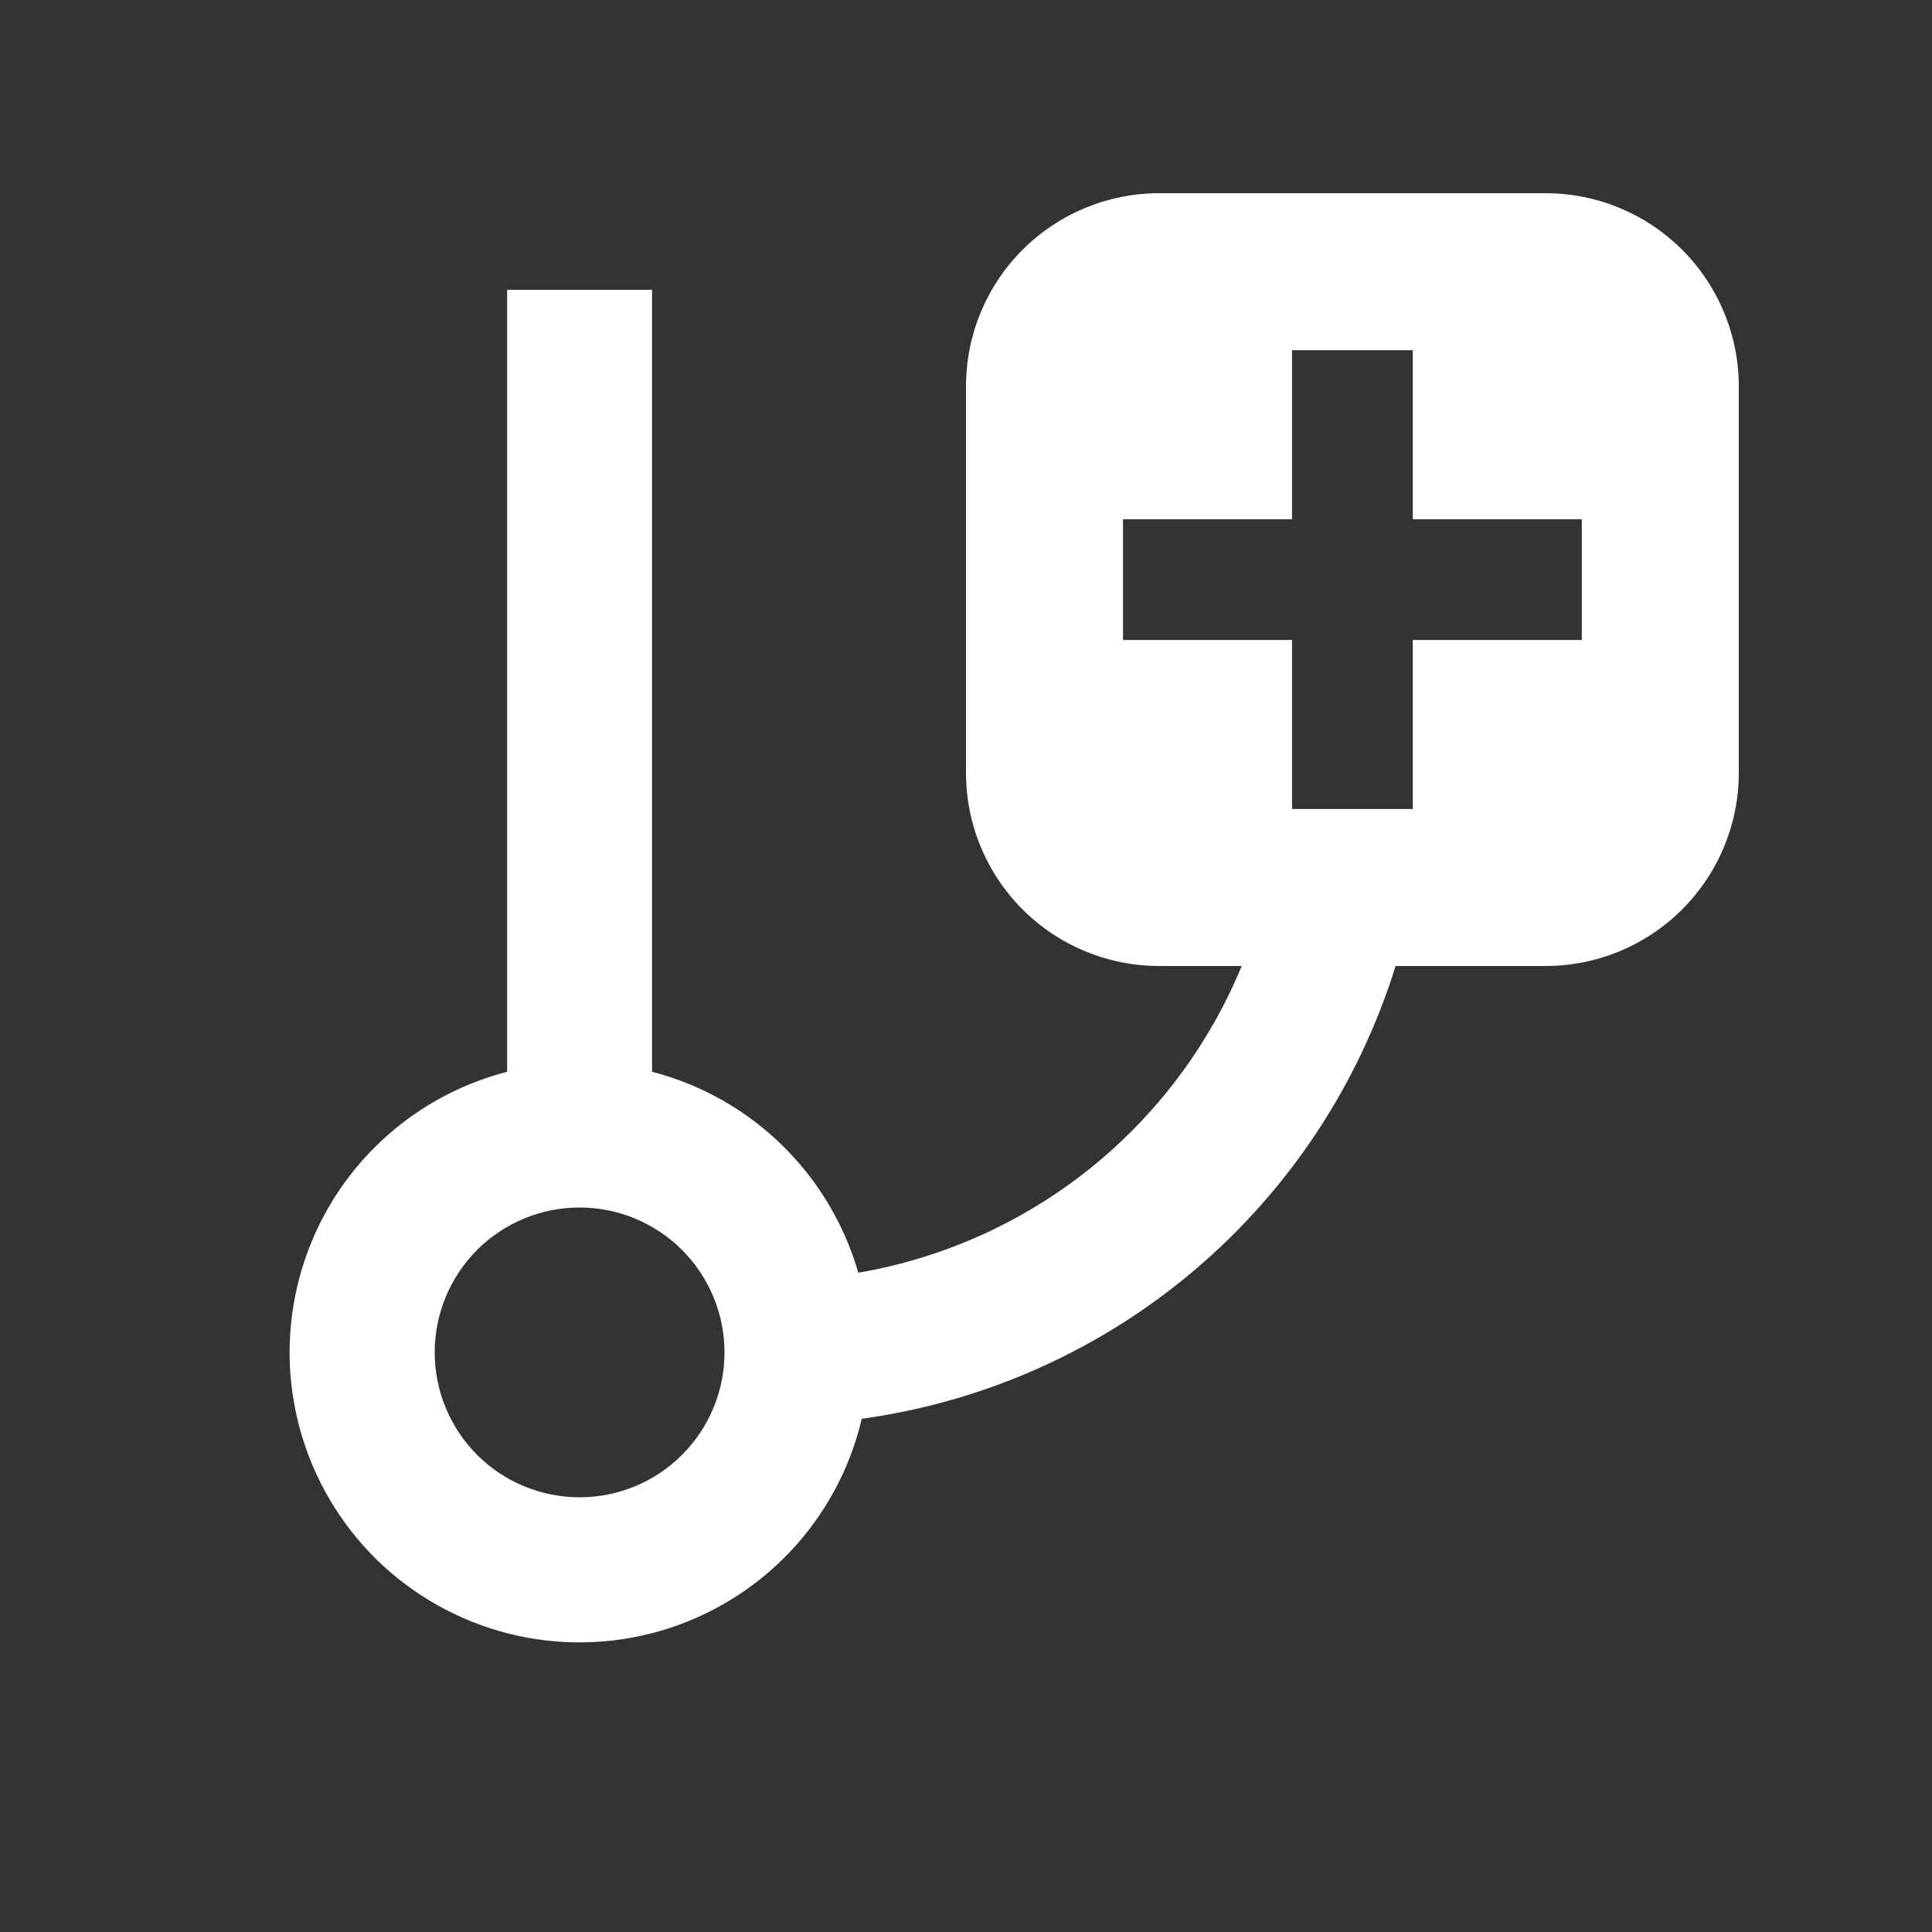 <svg width="20" height="20" viewBox="0 0 20 20" fill="none" xmlns="http://www.w3.org/2000/svg">
<rect x="0" y="0" width="20" height="20" fill="#333333" stroke="none"/>
<g clip-path="url(#clip0_3686_9929)">
<path fill-rule="evenodd" clip-rule="evenodd" d="M12 2C11.469 2 10.96 2.211 10.585 2.586C10.21 2.961 10 3.47 10 4V8C10 8.53 10.21 9.039 10.585 9.414C10.96 9.789 11.469 10 12 10H12.854C12.515 10.822 11.973 11.544 11.279 12.1C10.585 12.655 9.761 13.025 8.885 13.175C8.74 12.673 8.467 12.216 8.093 11.852C7.719 11.487 7.256 11.226 6.75 11.095V3H5.25V11.095C4.734 11.228 4.264 11.495 3.886 11.87C3.508 12.244 3.237 12.712 3.1 13.226C2.962 13.74 2.964 14.281 3.105 14.794C3.246 15.307 3.52 15.774 3.9 16.146C4.28 16.518 4.753 16.782 5.269 16.912C5.785 17.041 6.326 17.031 6.836 16.883C7.347 16.734 7.809 16.453 8.176 16.067C8.542 15.681 8.799 15.205 8.921 14.687C10.192 14.512 11.387 13.978 12.366 13.148C13.345 12.318 14.066 11.226 14.447 10H16C16.53 10 17.039 9.789 17.414 9.414C17.789 9.039 18 8.53 18 8V4C18 3.47 17.789 2.961 17.414 2.586C17.039 2.211 16.53 2 16 2H12ZM12.25 5.375H11.625V6.625H13.375V8.375H14.625V6.625H16.375V5.375H14.625V3.625H13.375V5.375H12.25ZM7.5 14C7.5 14.398 7.342 14.779 7.06 15.061C6.779 15.342 6.397 15.5 6 15.5C5.602 15.5 5.22 15.342 4.939 15.061C4.658 14.779 4.5 14.398 4.5 14C4.5 13.602 4.658 13.221 4.939 12.939C5.22 12.658 5.602 12.5 6 12.5C6.397 12.5 6.779 12.658 7.06 12.939C7.342 13.221 7.5 13.602 7.5 14Z" fill="white"/>
</g>
<defs>
<clipPath id="clip0_3686_9929">
<rect width="16" height="16" fill="white" transform="translate(2 2)"/>
</clipPath>
</defs>
</svg>
